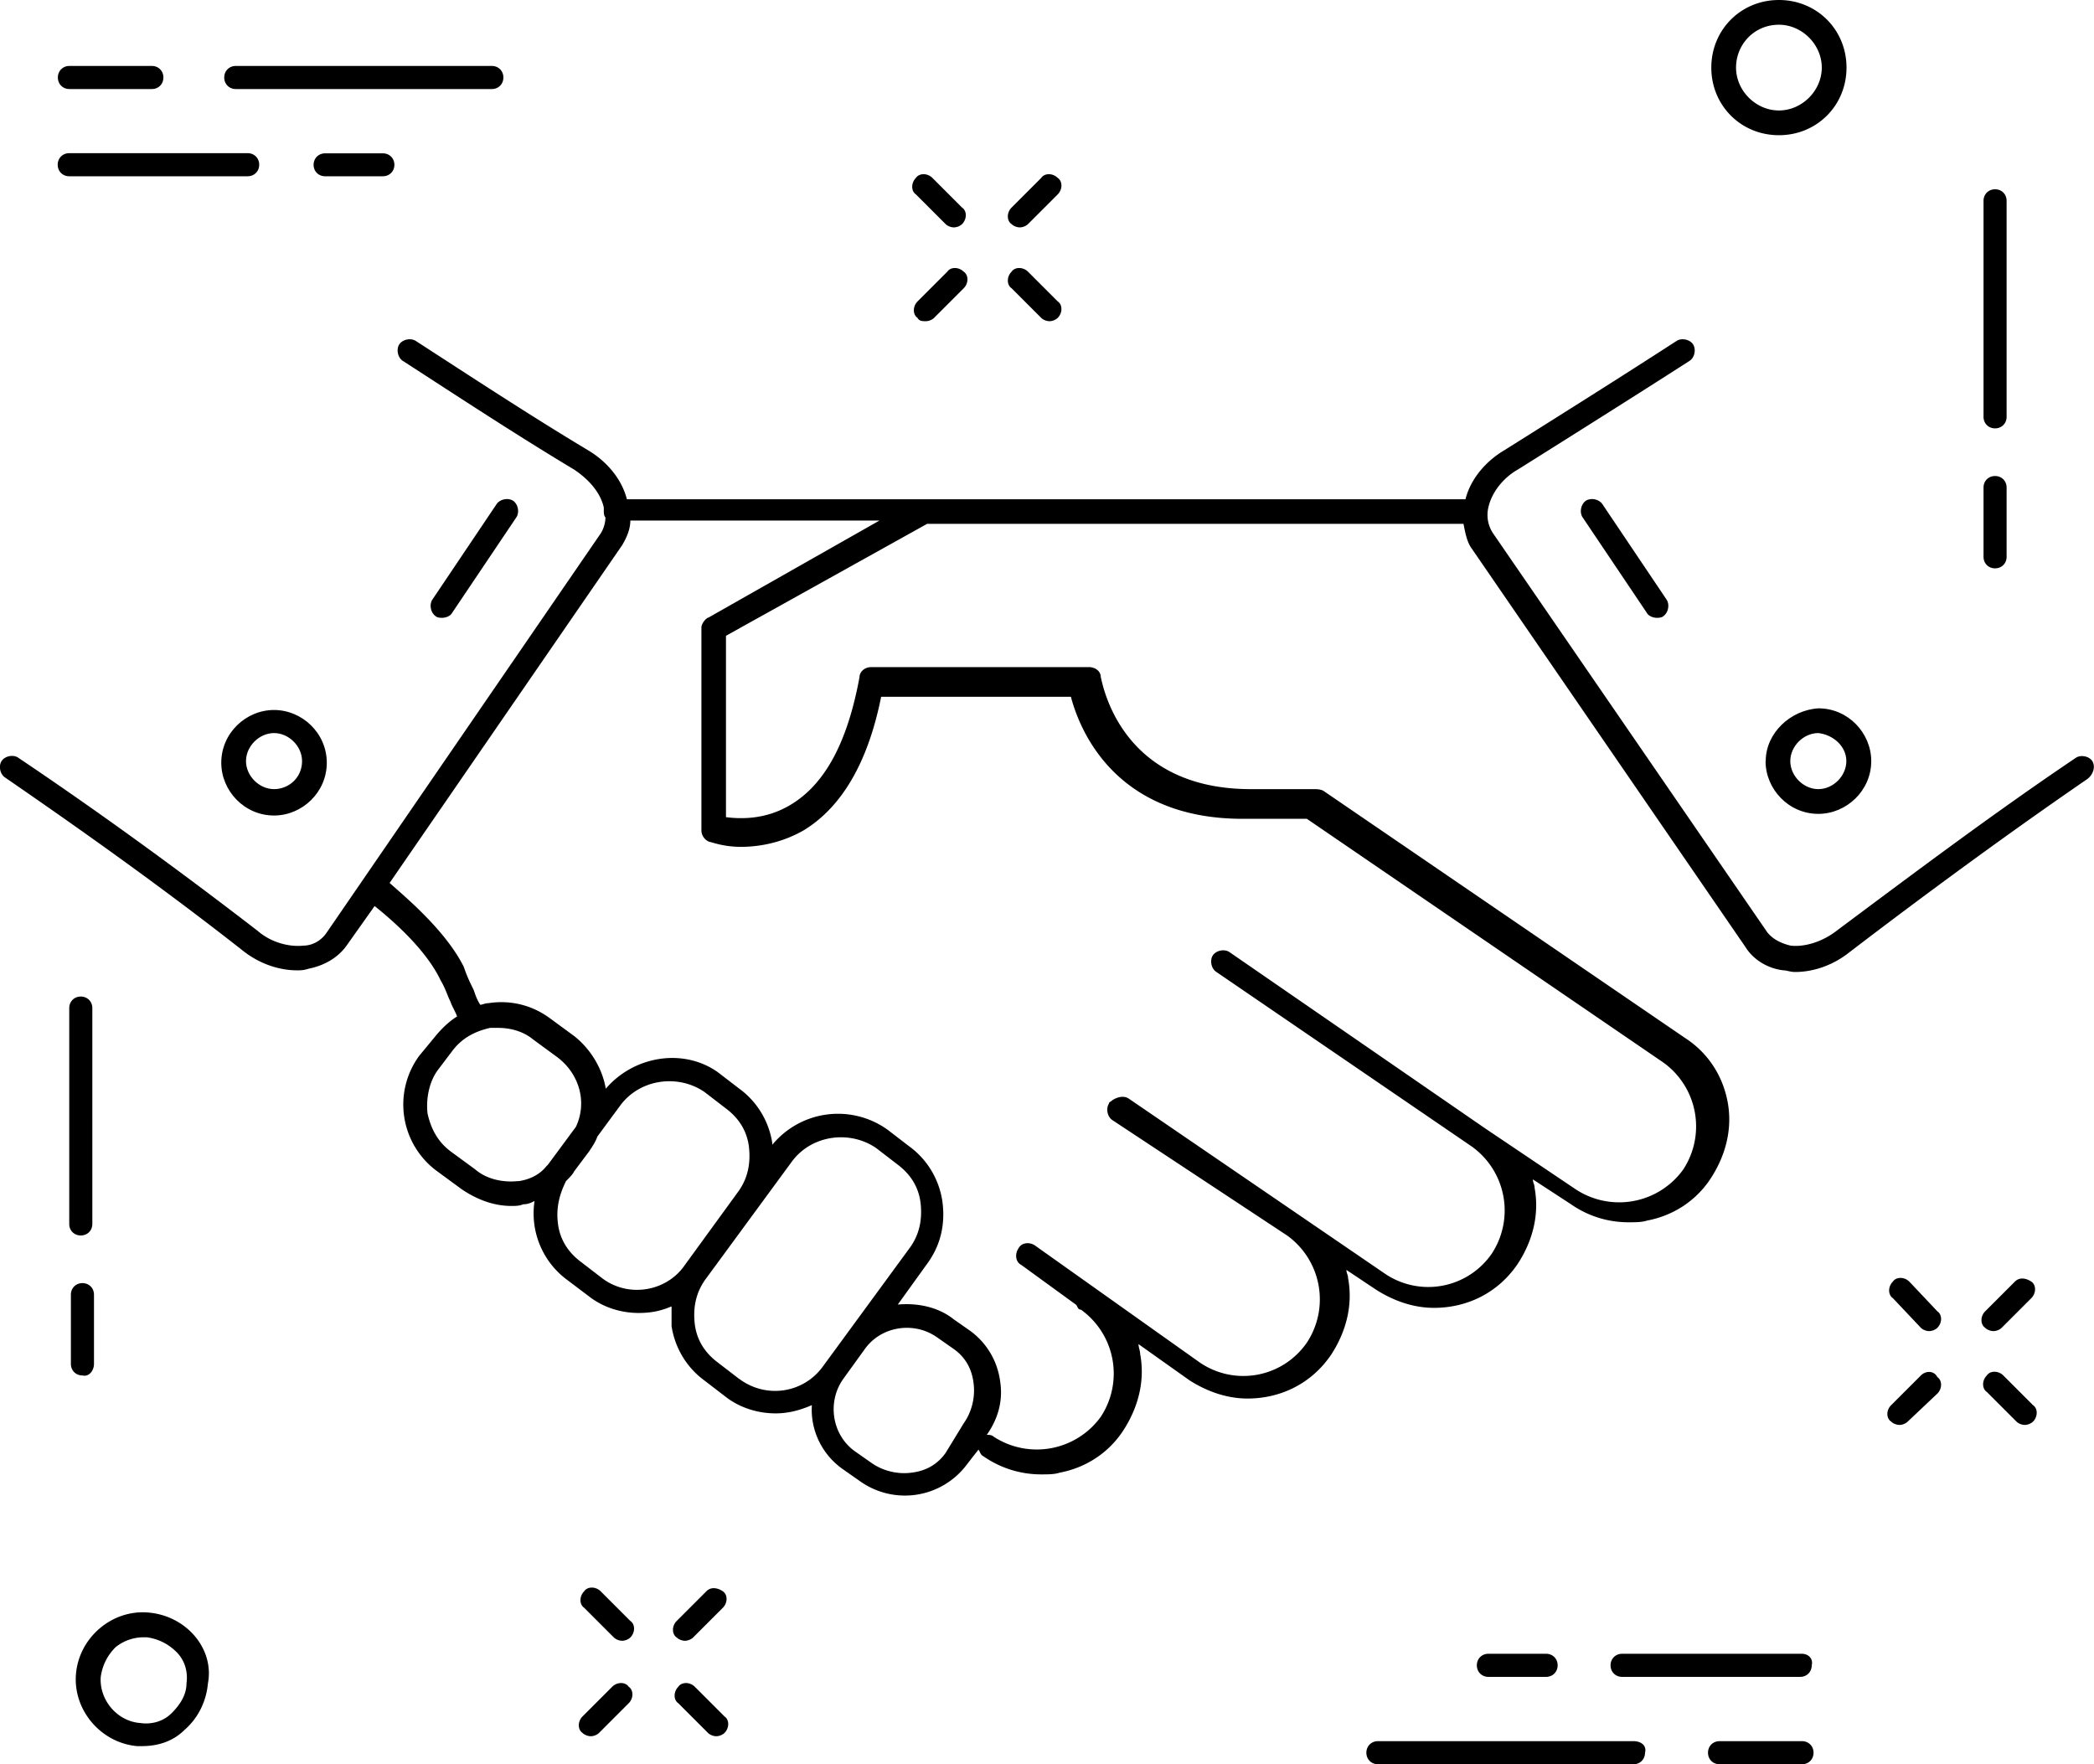 <svg xmlns="http://www.w3.org/2000/svg" viewBox="0 0 127 107">
  <path d="M121 25.98c.4 0 .7-.3.7-.7v-13.1c0-.4-.3-.7-.7-.7-.4 0-.7.3-.7.7v13.1c0 .4.3.7.7.7zM121 34.47c.4 0 .7-.3.7-.7v-4.2c0-.4-.3-.7-.7-.7-.4 0-.7.3-.7.7v4.2c0 .4.3.7.7.7zM4.9 74.93c.4 0 .7-.3.7-.7V61.14c0-.4-.3-.7-.7-.7-.4 0-.7.3-.7.7v13.1c0 .39.3.69.7.69zM5.7 82.72v-4.2c0-.4-.3-.7-.7-.7-.4 0-.7.3-.7.7v4.2c0 .4.3.7.7.7.4.1.7-.3.7-.7zM115.8 77.73c-.3-.3-.8-.3-1 0-.3.3-.3.8 0 1l1.7 1.8c.1.1.3.2.5.2s.4-.1.5-.2c.3-.3.3-.8 0-1l-1.7-1.8zM121.5 83.42c-.3-.3-.8-.3-1 0-.3.3-.3.8 0 1l1.8 1.8c.1.1.3.2.5.2s.4-.1.5-.2c.3-.3.3-.8 0-1l-1.8-1.8zM116.5 83.42l-1.8 1.8c-.31.3-.31.8 0 1 .1.1.3.2.5.2s.4-.1.5-.2l1.8-1.7c.3-.3.3-.8 0-1-.2-.4-.7-.4-1-.1zM122.2 77.73l-1.8 1.8c-.3.3-.3.8 0 1 .1.1.3.2.5.2s.4-.1.5-.2l1.8-1.8c.3-.3.3-.8 0-1s-.7-.3-1 0zM57.35 13.59c.1.1.3.2.5.2s.4-.1.5-.2c.3-.3.3-.8 0-1l-1.8-1.8c-.3-.3-.8-.3-1 0-.3.3-.3.8 0 1l1.8 1.8zM63.15 19.28c.1.1.3.2.5.2s.4-.1.5-.2c.3-.3.3-.8 0-1l-1.8-1.8c-.3-.3-.8-.3-1 0-.3.3-.3.8 0 1l1.8 1.8zM56.15 19.48c.2 0 .4-.1.5-.2l1.8-1.8c.3-.3.3-.8 0-1-.3-.3-.8-.3-1 0l-1.8 1.8c-.3.3-.3.8 0 1 .1.2.3.2.5.2zM61.85 13.79c.2 0 .4-.1.5-.2l1.8-1.8c.3-.3.3-.8 0-1-.3-.3-.8-.3-1 0l-1.8 1.8c-.3.3-.3.8 0 1 .1.1.3.2.5.2zM36.43 96.51c-.3-.3-.8-.3-1 0-.3.3-.3.8 0 1l1.8 1.8c.1.1.3.2.5.2s.4-.1.5-.2c.3-.3.3-.8 0-1l-1.8-1.8zM42.14 102.3c-.3-.3-.8-.3-1 0-.3.3-.3.8 0 1l1.8 1.8c.1.1.3.2.5.2s.4-.1.5-.2c.3-.3.3-.8 0-1l-1.8-1.8zM37.13 102.3l-1.8 1.8c-.3.3-.3.8 0 1 .1.1.3.2.5.2s.4-.1.5-.2l1.8-1.8c.3-.3.3-.8 0-1-.2-.3-.7-.3-1 0zM42.84 96.51l-1.8 1.8c-.3.3-.3.8 0 1 .1.1.3.2.5.2s.4-.1.5-.2l1.8-1.8c.3-.3.3-.8 0-1s-.7-.3-1 0zM107.89 8.2c2.3 0 4.1-1.8 4.1-4.1s-1.8-4.1-4.1-4.1-4.1 1.8-4.1 4.1 1.8 4.1 4.1 4.1zm0-6.7c1.4 0 2.6 1.2 2.6 2.6 0 1.4-1.2 2.6-2.6 2.6-1.4 0-2.6-1.2-2.6-2.6 0-1.4 1.1-2.6 2.6-2.6zM9.01 97.8c-2.2-.2-4.2 1.5-4.4 3.7-.2 2.2 1.5 4.2 3.7 4.4h.3c1 0 1.9-.3 2.6-1 .8-.7 1.3-1.7 1.4-2.8.4-2.1-1.3-4.1-3.6-4.3zm1.4 6.1c-.5.5-1.2.7-1.9.6-1.4-.1-2.5-1.4-2.4-2.8.1-.7.4-1.3.9-1.8.5-.4 1.1-.6 1.7-.6h.2c.7.1 1.3.4 1.8.9s.7 1.2.6 1.9c0 .7-.4 1.3-.9 1.8zM14.31 5.4h15.52c.4 0 .7-.3.7-.7 0-.4-.3-.7-.7-.7H14.3c-.4 0-.7.3-.7.7 0 .4.3.7.7.7zM4.2 5.4h5.01c.4 0 .7-.3.7-.7 0-.4-.3-.7-.7-.7h-5c-.4 0-.7.3-.7.7 0 .4.3.7.7.7zM4.2 10.69h10.82c.4 0 .7-.3.7-.7 0-.4-.3-.7-.7-.7H4.2c-.4 0-.7.3-.7.7 0 .4.3.7.7.7zM23.92 10c0-.4-.3-.7-.7-.7h-3.5c-.4 0-.7.3-.7.7 0 .39.3.69.7.69h3.5c.4 0 .7-.3.7-.7zM99.08 105.6H83.57c-.4 0-.7.3-.7.7 0 .4.3.7.7.7h15.5c.4 0 .7-.3.7-.7.11-.4-.2-.7-.7-.7zM109.29 105.6h-5c-.4 0-.7.3-.7.7 0 .4.3.7.7.7h5c.4 0 .7-.3.7-.7 0-.4-.3-.7-.7-.7zM109.29 100.3H98.38c-.4 0-.7.3-.7.7 0 .4.3.7.7.7h10.8c.4 0 .7-.3.7-.7.1-.4-.2-.7-.6-.7zM93.77 101.7c.4 0 .7-.3.7-.7 0-.4-.3-.7-.7-.7h-3.5c-.4 0-.7.3-.7.7 0 .4.3.7.7.7h3.5zM126.9 46.16c-.2-.3-.7-.4-1-.2-4.9 3.3-9.7 6.9-14.51 10.49-.9.7-2 1-2.8.9-.4-.1-1-.3-1.4-.8L90.57 32.37a2 2 0 0 1-.3-1.6c.2-.9.9-1.8 1.8-2.3 3.5-2.2 7-4.4 10.41-6.59.3-.2.4-.7.2-1-.2-.3-.7-.4-1-.2-3.4 2.2-6.9 4.4-10.4 6.6-1.2.7-2.1 1.8-2.4 3H38.02c-.3-1.2-1.2-2.3-2.4-3-3.5-2.1-7-4.4-10.4-6.6-.3-.2-.8-.1-1 .2-.2.3-.1.8.2 1 3.4 2.2 6.9 4.5 10.4 6.6.9.6 1.6 1.4 1.8 2.3v.2c0 .1 0 .3.1.4 0 .29-.1.69-.3.99L19.82 56.55c-.4.6-1 .8-1.4.8-.9.1-2-.2-2.8-.9-4.8-3.7-9.61-7.2-14.52-10.5-.3-.2-.8-.1-1 .2-.2.3-.1.8.2 1 4.8 3.3 9.71 6.8 14.42 10.5 1 .8 2.2 1.2 3.3 1.2.2 0 .4 0 .7-.1 1-.2 1.8-.7 2.3-1.4l1.7-2.4c1 .8 3.1 2.6 4 4.5.3.5.4.9.6 1.3.1.3.3.6.4.9-.5.3-1 .8-1.4 1.3l-.9 1.09a5.01 5.01 0 0 0 1.1 7l1.5 1.1c.9.6 1.9 1 3 1 .2 0 .5 0 .7-.1.3 0 .5-.1.7-.2a5.01 5.01 0 0 0 2 4.8l1.31.99c.9.7 2 1 3 1 .7 0 1.3-.1 2-.4v1.2c.2 1.3.9 2.5 2 3.3l1.3 1c.9.69 2 .99 3.01.99.8 0 1.5-.2 2.2-.5-.1 1.5.6 3 1.9 3.9l1 .7a4.69 4.69 0 0 0 6.5-1l.7-.9c.1.1.1.3.3.4 1.01.7 2.21 1.1 3.51 1.1.4 0 .8 0 1.1-.1 1.6-.3 3-1.2 3.9-2.6.9-1.4 1.3-3 1-4.6 0-.2-.1-.4-.1-.6l3.1 2.2c1.1.7 2.31 1.1 3.51 1.1 2 0 3.9-.9 5.1-2.7.9-1.4 1.3-3 1-4.6 0-.2-.1-.3-.1-.5l1.8 1.2c1.1.7 2.3 1.1 3.51 1.1 2 0 3.9-.9 5.1-2.7.9-1.39 1.3-2.99 1-4.59 0-.2-.1-.3-.1-.5l2.3 1.5c1 .7 2.2 1.1 3.5 1.1.4 0 .8 0 1.11-.1 1.6-.3 3-1.2 3.9-2.6.9-1.4 1.3-3 1-4.6-.3-1.6-1.2-2.99-2.6-3.89L80.26 47.96c-.2-.1-.4-.1-.6-.1h-3.8c-8 0-9-6.5-9.1-6.8 0-.4-.4-.6-.7-.6H52.83c-.4 0-.7.3-.7.6-.7 3.8-2 6.4-4.1 7.7-1.6 1-3.2.9-4 .8v-11l12.2-6.79h32.53c.1.5.2 1.1.5 1.5l16.61 24.18c.5.8 1.4 1.3 2.3 1.4.2 0 .4.1.7.1 1.1 0 2.3-.4 3.3-1.2 4.71-3.6 9.62-7.2 14.42-10.5.4-.3.5-.8.3-1.1zM31.43 71.63c-.9.1-1.9-.1-2.6-.7l-1.5-1.1c-.8-.6-1.2-1.4-1.4-2.3-.1-.9.1-1.9.6-2.6l.9-1.19c.6-.8 1.4-1.2 2.3-1.4h.5c.7 0 1.5.2 2.1.7l1.5 1.1c1.3 1 1.8 2.7 1.1 4.2l-1.7 2.3-.1.1c-.4.5-1 .8-1.7.9zm5.1 5.9l-1.3-1c-.8-.6-1.3-1.4-1.4-2.4-.1-.9.1-1.7.5-2.5.2-.2.4-.4.5-.6l.9-1.2c.2-.3.4-.6.5-.9l1.4-1.9c1.2-1.6 3.5-1.9 5.1-.8l1.3 1c.8.6 1.3 1.4 1.4 2.4.1 1-.1 1.9-.7 2.7l-3.2 4.4c-1.1 1.6-3.4 2-5 .8zm8.3 6.1l-1.3-1c-.8-.6-1.3-1.4-1.4-2.4-.1-1 .1-1.9.7-2.7l5.21-7.1c1.2-1.6 3.5-1.9 5.1-.8l1.3 1c.8.6 1.3 1.4 1.4 2.4.1 1-.1 1.9-.7 2.7l-5.2 7.1c-1.2 1.7-3.5 2-5.1.8zm12.52 4.49c-.5.7-1.2 1.1-2.1 1.2-.8.1-1.7-.1-2.4-.6l-1-.7c-1.4-1-1.7-3-.7-4.4l1.3-1.8c1-1.4 3-1.7 4.4-.7l1 .7c.7.5 1.1 1.2 1.2 2.1.1.8-.1 1.7-.6 2.4l-1.1 1.8zM42.94 37.46c-.2.1-.4.4-.4.6v12.3c0 .3.2.6.5.7.1 0 .8.3 1.9.3 1 0 2.4-.2 3.8-1 2.3-1.4 3.9-4.1 4.7-8.1h11.51c.5 1.9 2.6 7.4 10.41 7.4h3.9l21.62 14.78a4.77 4.77 0 0 1 1.2 6.5 4.79 4.79 0 0 1-6.5 1.2l-5.5-3.7-15.52-10.7c-.3-.2-.8-.1-1 .2-.2.3-.1.8.2 1l15.51 10.6a4.77 4.77 0 0 1 1.2 6.5 4.68 4.68 0 0 1-6.5 1.19l-15.51-10.6c-.3-.2-.7-.1-1 .1-.1.1-.2.1-.2.2-.2.3-.1.8.2 1l10.6 7a4.77 4.77 0 0 1 1.2 6.5 4.68 4.68 0 0 1-6.5 1.2l-10-7.1c-.3-.2-.8-.2-1 .2-.2.3-.2.8.2 1l3.3 2.4c.1.1.1.3.3.3a4.77 4.77 0 0 1 1.2 6.5 4.79 4.79 0 0 1-6.5 1.2c-.11-.11-.31-.11-.41-.11.7-1 1-2.1.8-3.3a4.5 4.5 0 0 0-1.8-3l-1-.7c-1-.8-2.3-1-3.4-.9l1.8-2.5c.8-1.1 1.1-2.39.9-3.79-.2-1.3-.9-2.5-2-3.3l-1.3-1a5.16 5.16 0 0 0-7.01.9v-.1c-.2-1.3-.9-2.5-2-3.3l-1.3-1c-2.1-1.49-5.1-.99-6.8 1-.2-1.2-.9-2.39-1.91-3.19l-1.5-1.1c-1.1-.8-2.4-1.1-3.7-.9-.2 0-.4.1-.5.1-.2-.3-.3-.6-.4-.9-.2-.4-.4-.8-.6-1.4-1.1-2.2-3.5-4.2-4.5-5.09l14.1-20.48c.3-.5.5-1 .5-1.5h15.11l-10.4 5.9z"/>
  <path d="M107.08 46.16c0 1.7 1.4 3.2 3.2 3.2 1.7 0 3.21-1.4 3.21-3.2 0-1.7-1.4-3.2-3.2-3.2-1.7.1-3.2 1.5-3.2 3.2zm4.9 0c0 .9-.8 1.7-1.7 1.7-.9 0-1.7-.8-1.7-1.7 0-.9.8-1.7 1.7-1.7.9.1 1.7.8 1.7 1.7zM16.62 43.06c-1.7 0-3.2 1.4-3.2 3.2 0 1.7 1.4 3.2 3.2 3.2 1.7 0 3.2-1.4 3.2-3.2 0-1.8-1.5-3.2-3.2-3.2zm0 4.8c-.9 0-1.7-.8-1.7-1.7 0-.9.8-1.7 1.7-1.7.9 0 1.7.8 1.7 1.7 0 1-.8 1.7-1.7 1.7zM96.18 30.37c-.3.2-.4.7-.2 1l3.9 5.8c.1.2.4.3.6.3.1 0 .3 0 .4-.1.3-.2.4-.7.2-1l-3.9-5.8c-.2-.3-.7-.4-1-.2zM27.42 37.17l3.9-5.8c.2-.3.1-.8-.2-1-.3-.2-.8-.1-1 .2l-3.9 5.8c-.2.3-.1.8.2 1 .1.1.3.1.4.1.2 0 .5-.1.6-.3z"/>
</svg>

